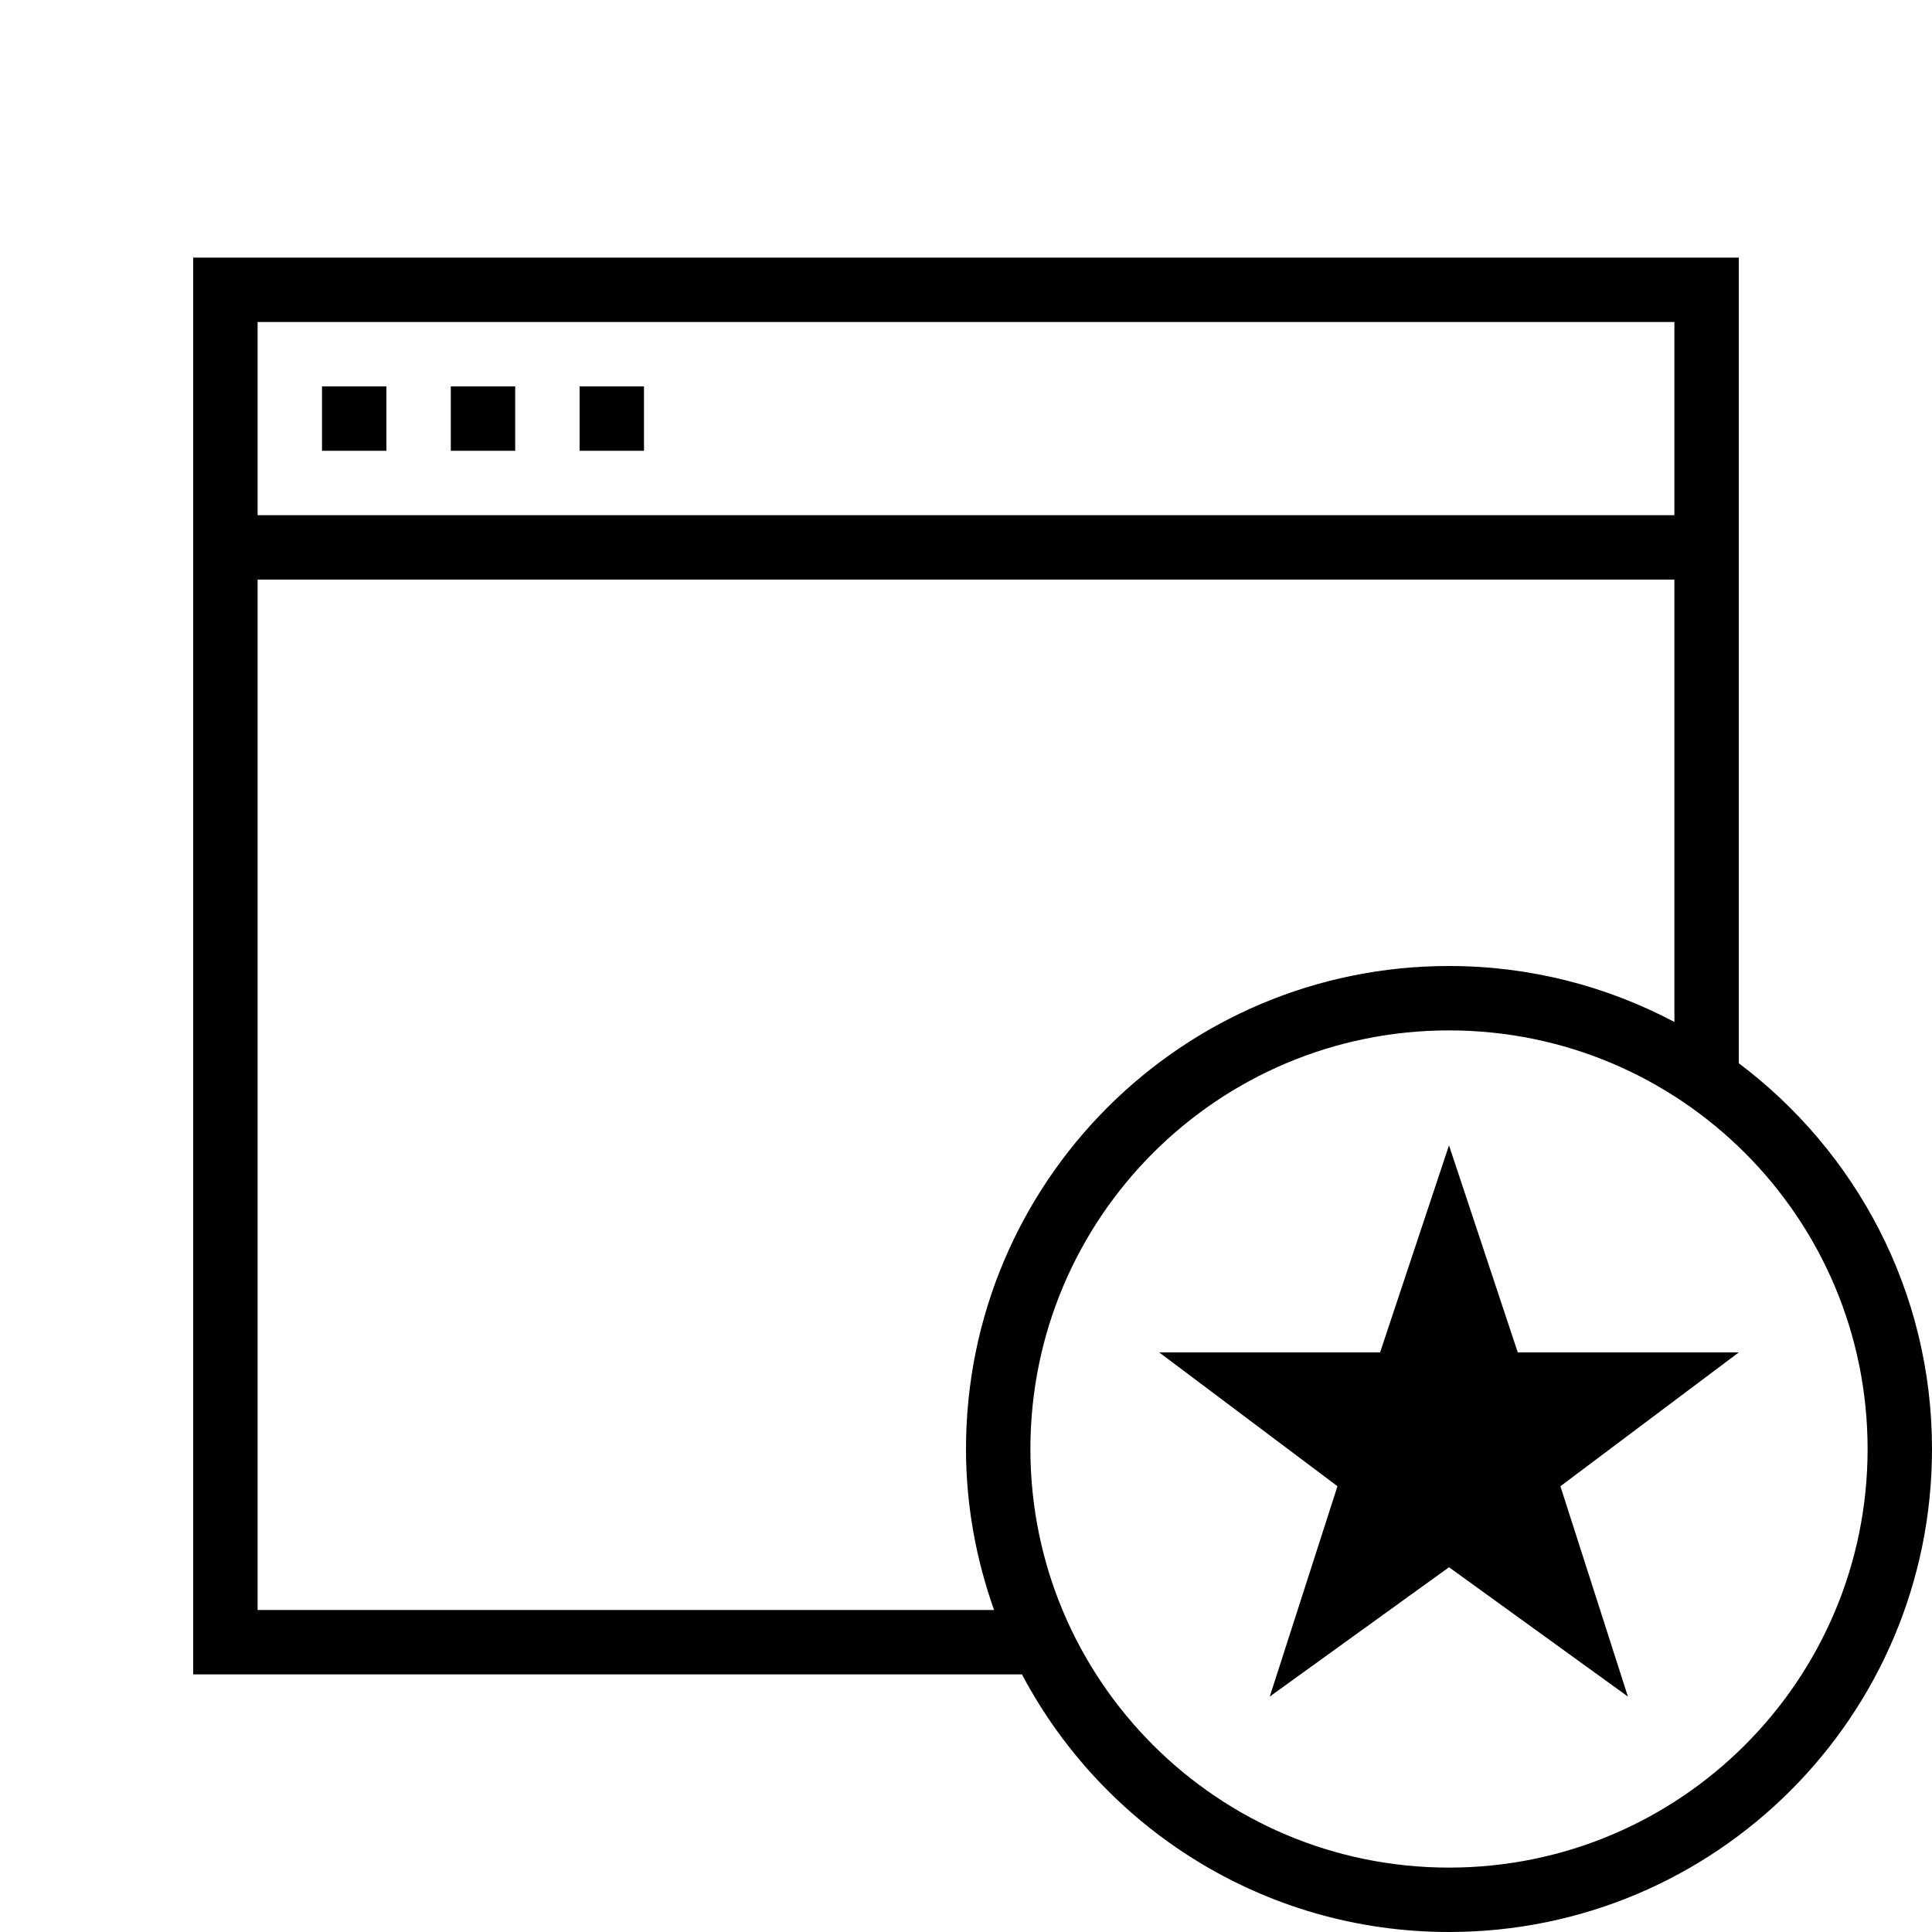 <?xml version="1.0" encoding="iso-8859-1"?>
<!DOCTYPE svg PUBLIC "-//W3C//DTD SVG 1.1//EN" "http://www.w3.org/Graphics/SVG/1.1/DTD/svg11.dtd">
<svg version="1.1" xmlns="http://www.w3.org/2000/svg" xmlns:xlink="http://www.w3.org/1999/xlink" x="0px" y="0px" width="30" height="30" viewBox="0 0 30 30" xml:space="preserve">
    <g transform="translate(-210 -620)">
        <g xmlns="http://www.w3.org/2000/svg" xmlns:xlink="http://www.w3.org/1999/xlink" id="window-star-7">
		<rect x="219" y="626" width="1" height="1"/>
		<rect x="217" y="626" width="1" height="1"/>
		<rect x="215" y="626" width="1" height="1"/>
		<path d="M237,636.51V624h-24v22h12.869c1.258,2.378,3.753,4,6.631,4c4.143,0,7.5-3.357,7.5-7.5    C240,640.049,238.818,637.878,237,636.51z M214,625h22v3h-22V625z M214,645v-16h22v6.869c-1.045-0.553-2.235-0.869-3.5-0.869    c-4.143,0-7.5,3.357-7.5,7.5c0,0.878,0.158,1.717,0.436,2.5H214z M232.5,649c-3.59,0-6.5-2.91-6.5-6.5s2.91-6.5,6.5-6.5    s6.5,2.91,6.5,6.5S236.09,649,232.5,649z"/>
		<polygon points="233.568,641 232.5,637.785 231.43,641 228,641 230.768,643.078 229.717,646.344 232.5,644.336 235.278,646.344     234.23,643.078 237,641   "/>
	</g>
	
    </g>
</svg>
